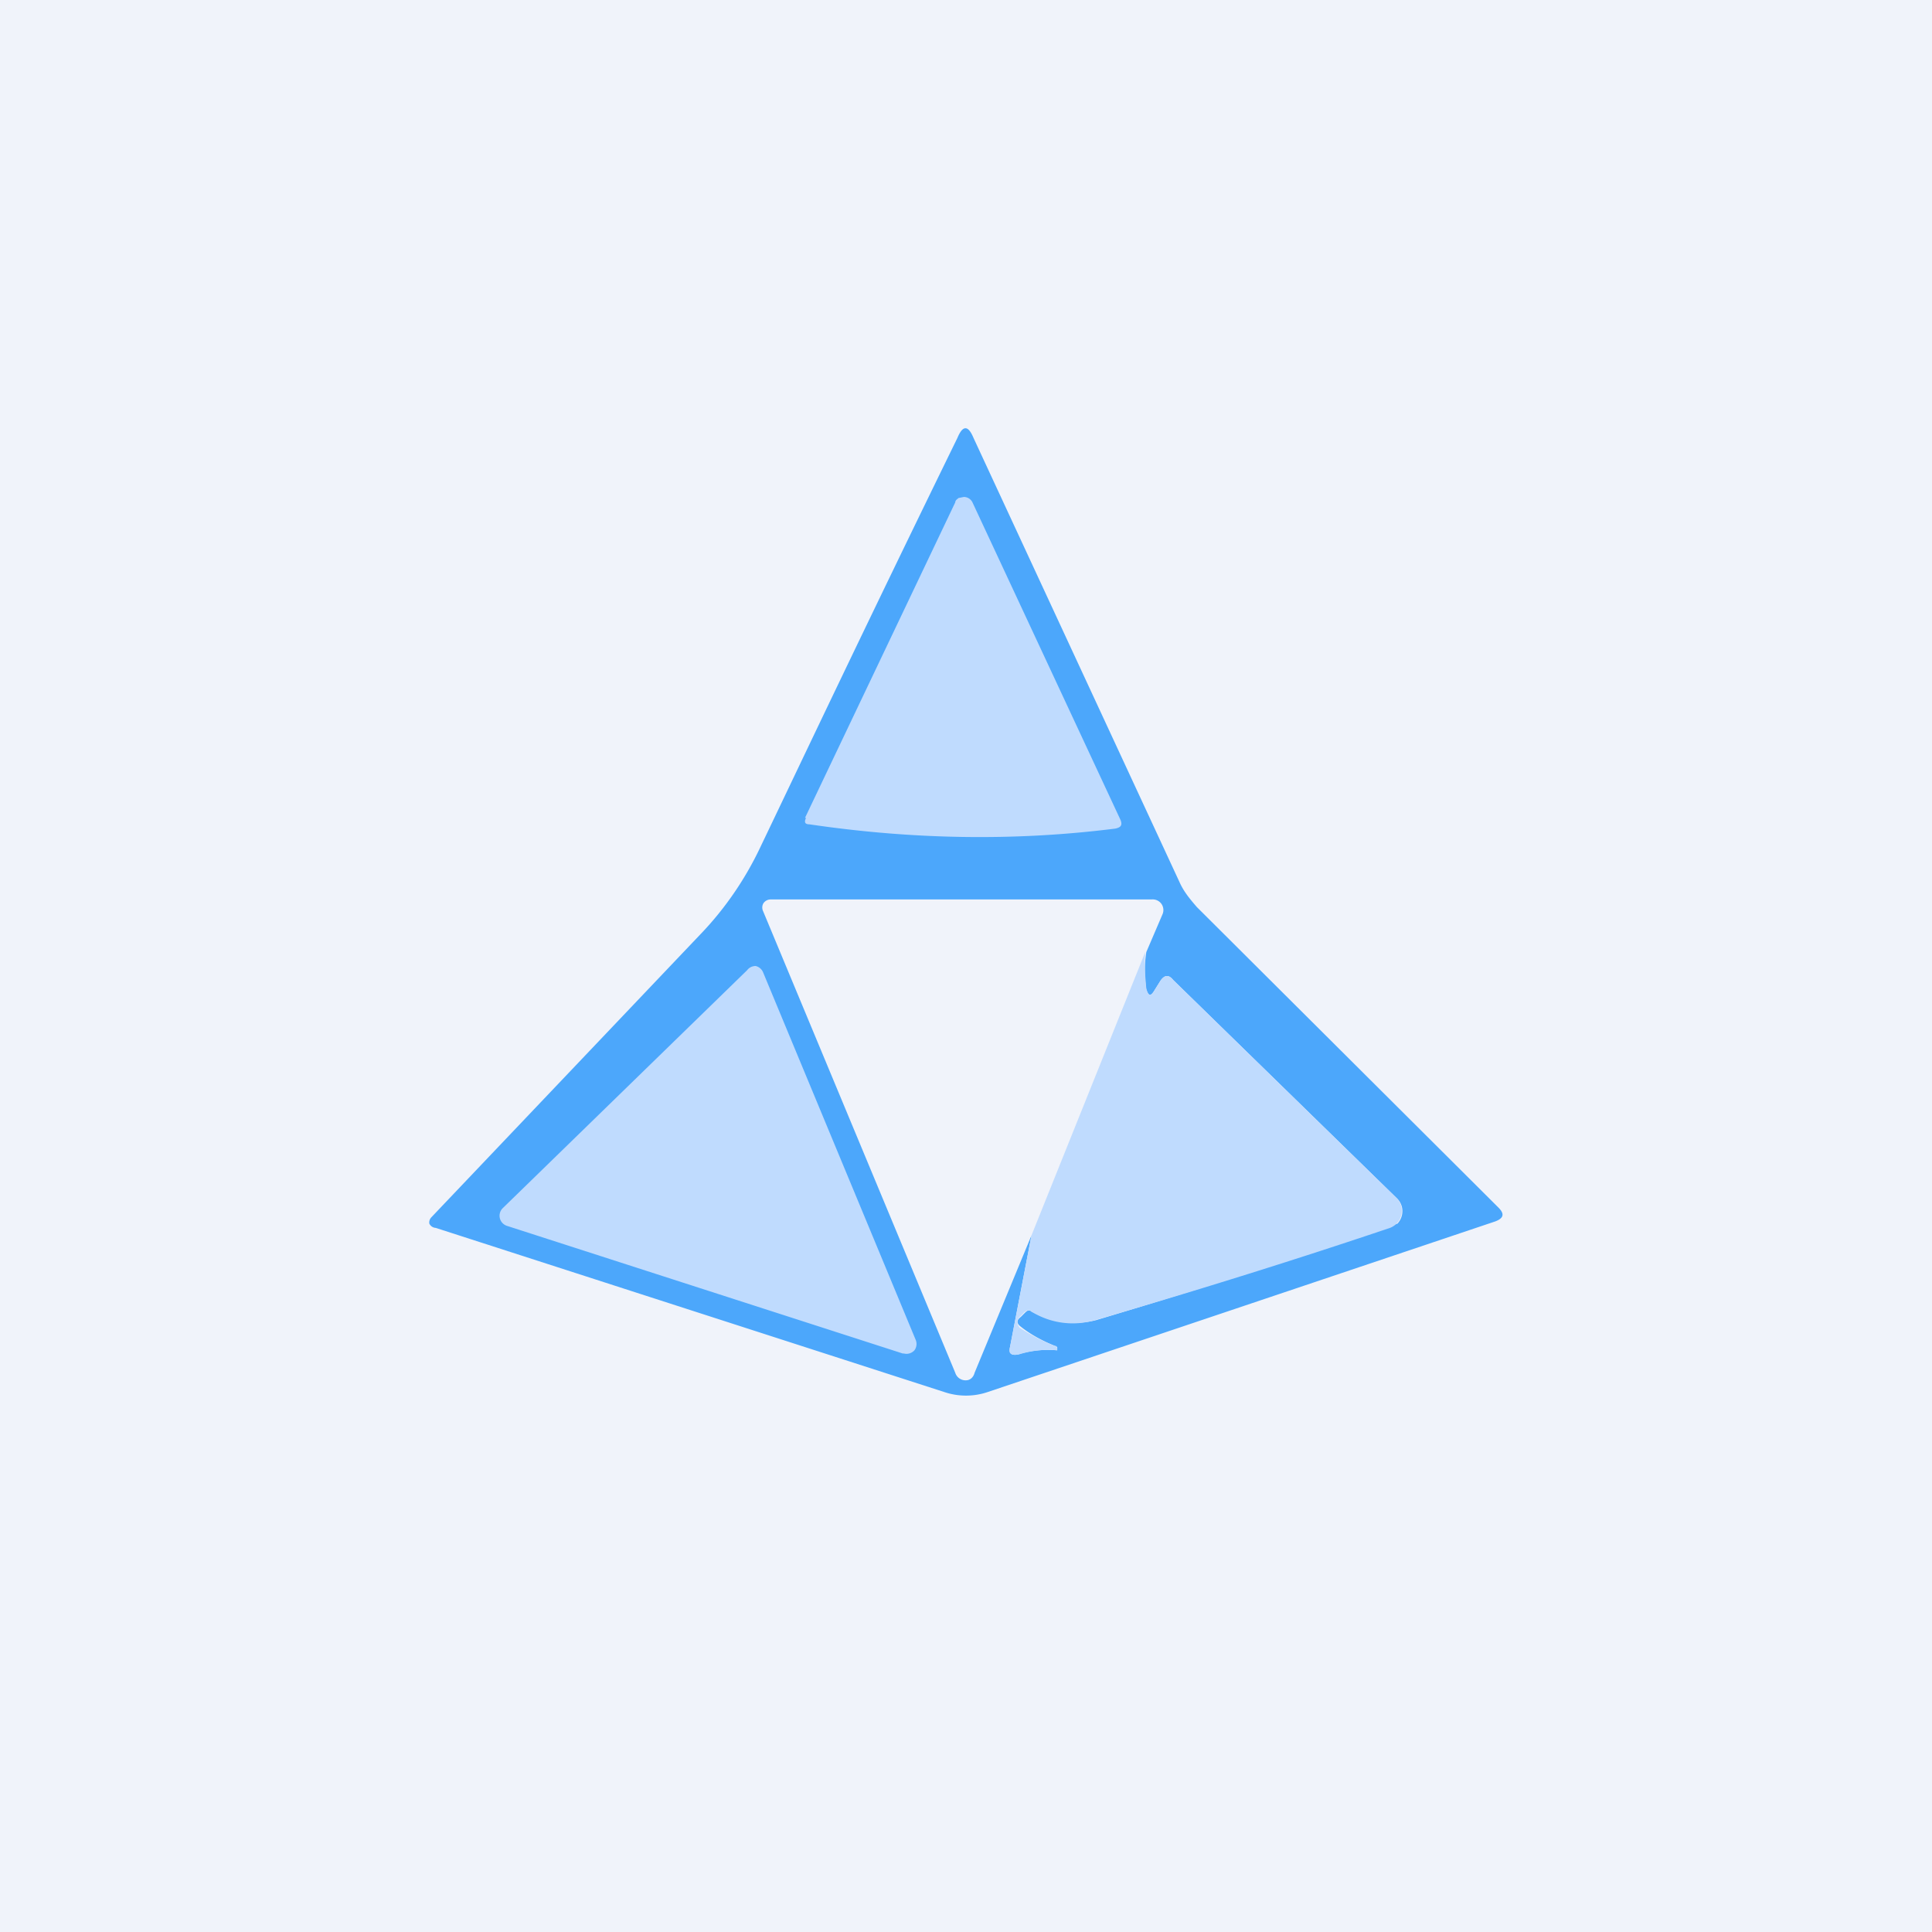 <!-- by TradingView --><svg width="18" height="18" viewBox="0 0 18 18" xmlns="http://www.w3.org/2000/svg"><path fill="#F0F3FA" d="M0 0h18v18H0z"/><path d="m9.07 4.08 1.92 4.14c.04.09.1.16.16.23l2.81 2.8c.06.06.05.1-.03.13L9.2 12.97a.63.63 0 0 1-.4 0l-4.74-1.53A.07.07 0 0 1 4 11.4a.07.07 0 0 1 .02-.06L6.53 8.7c.23-.24.42-.52.56-.82.35-.73.95-2 1.83-3.8.05-.12.1-.12.15 0Zm.54 7.43-.2 1.04c-.01.06.01.08.07.07a.93.93 0 0 1 .36-.04h.01v-.03l-.02-.01c-.1-.04-.22-.1-.32-.18-.04-.03-.04-.06 0-.09l.04-.04c.02-.02.04-.03.06-.01.2.1.4.13.6.08a74.76 74.76 0 0 0 2.81-.9.17.17 0 0 0 .04-.16.17.17 0 0 0-.05-.08l-2.08-2.03c-.04-.05-.08-.05-.12.01l-.05.08c-.04.07-.06.06-.08 0a1.14 1.14 0 0 1 0-.35l.15-.35a.1.1 0 0 0-.01-.1.1.1 0 0 0-.09-.04H7.18a.08.08 0 0 0-.07.04.08.08 0 0 0 0 .07l1.79 4.3a.1.1 0 0 0 .1.07c.04 0 .07-.03.08-.07l.53-1.28Z" fill="#4CA7FB"/><path d="m7.5 7.62 1.4-2.94c0-.02.02-.03.03-.04l.05-.01a.09.09 0 0 1 .08.05l1.38 2.96c.02.05 0 .07-.05.08-.95.12-1.9.1-2.85-.04-.04 0-.05-.02-.03-.06ZM10.67 8.87c-.01.11 0 .23.01.34.02.07.04.08.08.01l.05-.08c.04-.06.08-.06.12-.01l2.08 2.03a.17.17 0 0 1-.06.28c-.83.28-1.75.57-2.75.86a.73.73 0 0 1-.59-.08c-.02-.02-.04-.01-.06 0l-.05.05c-.03.03-.03.06 0 .1.11.07.22.13.33.17h.01l.01.02v.02a.93.93 0 0 0-.36.04c-.07.01-.1-.01-.08-.07l.2-1.04 1.06-2.64ZM8.41 12.61l-3.69-1.19a.1.1 0 0 1-.06-.06.1.1 0 0 1 .02-.1l2.28-2.22A.1.1 0 0 1 7.04 9a.1.1 0 0 1 .07.06l1.42 3.42a.1.1 0 0 1-.01.1.1.1 0 0 1-.1.03Z" fill="#BFDBFE"/></svg>